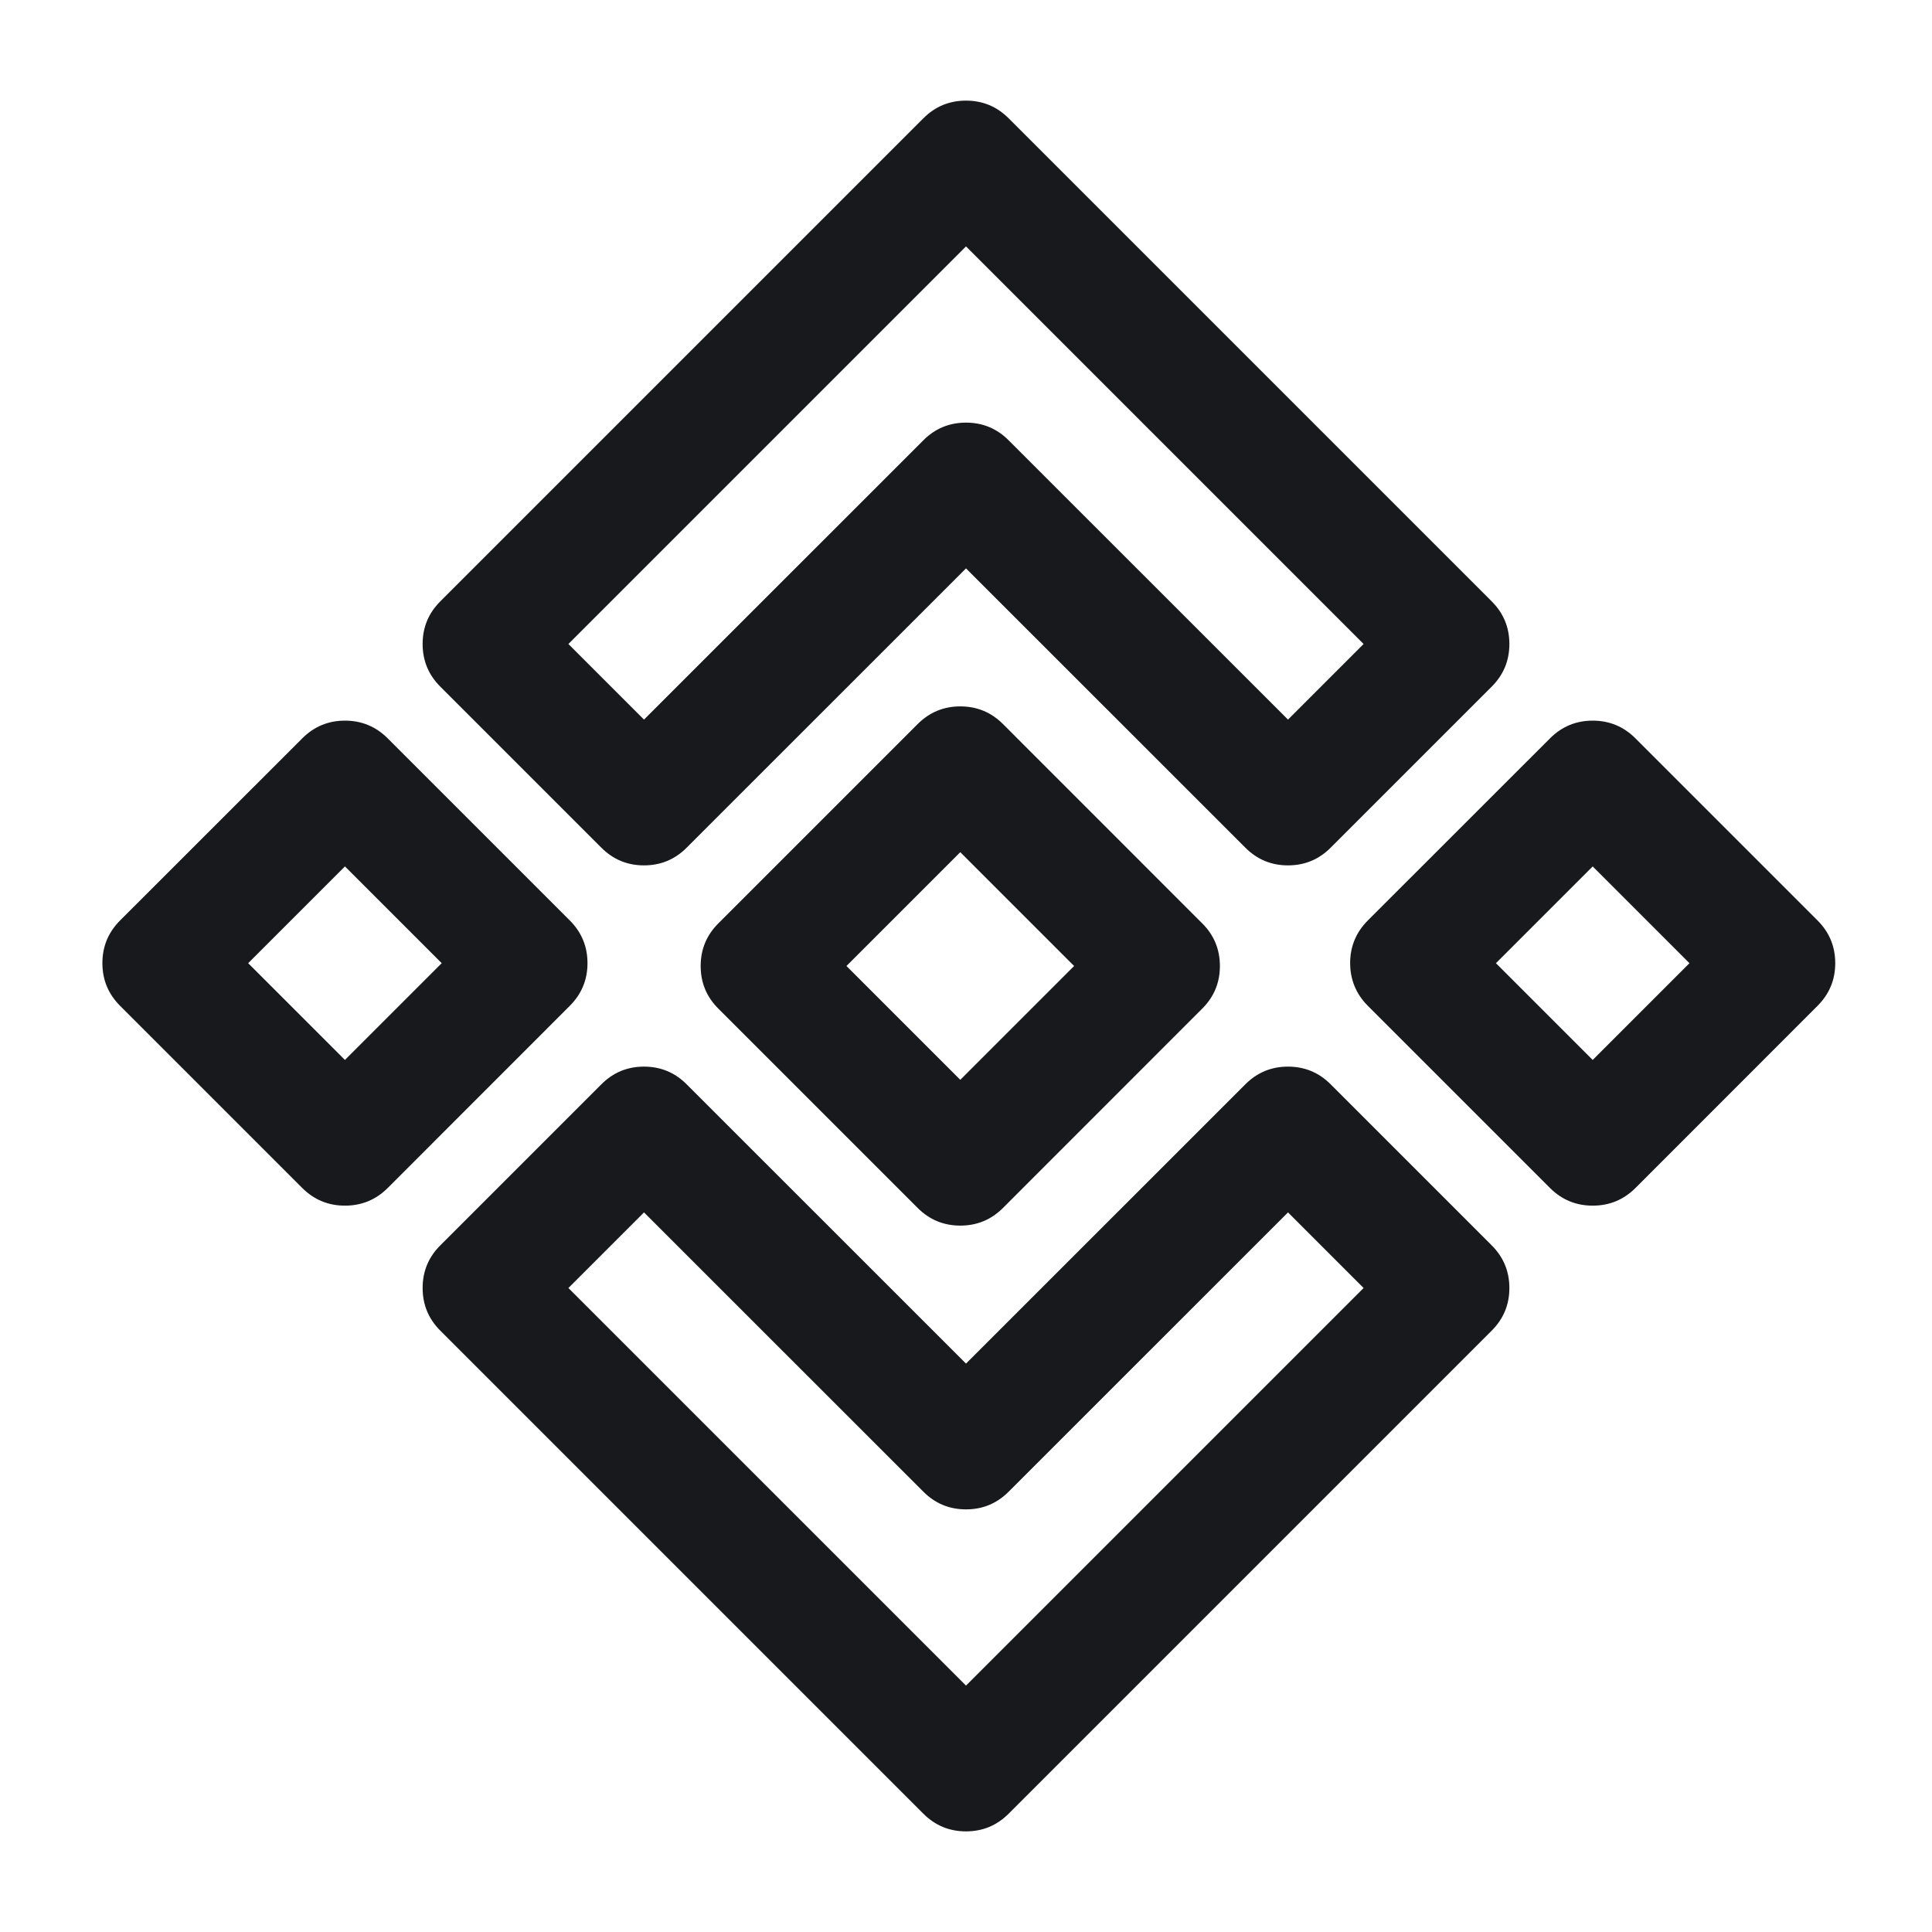 <svg xmlns="http://www.w3.org/2000/svg" width="24" height="24" viewBox="0 0 24 24">
  <defs/>
  <path fill="#17191C" d="M11.47,1.47 Q11.689,1.25 12,1.25 Q12.311,1.25 12.53,1.47 L18.53,7.47 Q18.75,7.689 18.75,8 Q18.75,8.311 18.53,8.53 L16.53,10.53 Q16.311,10.75 16,10.75 Q15.689,10.75 15.47,10.53 L12,7.061 L8.53,10.53 Q8.311,10.75 8,10.75 Q7.689,10.75 7.47,10.53 L5.47,8.53 Q5.25,8.311 5.25,8 Q5.25,7.689 5.47,7.47 Z M12,3.061 L7.061,8 L8,8.939 L11.47,5.47 Q11.689,5.25 12,5.25 Q12.311,5.25 12.53,5.47 L16,8.939 L16.939,8 L12,3.061 Z"/>
  <path fill="#17191C" d="M11.47,22.53 L5.47,16.53 Q5.25,16.311 5.25,16 Q5.25,15.689 5.47,15.47 L7.47,13.47 Q7.689,13.25 8,13.25 Q8.311,13.25 8.53,13.47 L12,16.939 L15.47,13.47 Q15.689,13.25 16,13.25 Q16.311,13.25 16.53,13.47 L18.53,15.47 Q18.75,15.689 18.75,16 Q18.75,16.311 18.53,16.53 L12.53,22.53 Q12.311,22.75 12,22.75 Q11.689,22.75 11.47,22.53 Z M12,20.939 L16.939,16 L16,15.061 L12.53,18.53 Q12.311,18.75 12,18.75 Q11.689,18.75 11.47,18.53 L8,15.061 L7.061,16 L12,20.939 Z"/>
  <path fill="#17191C" d="M19.255,9.172 Q19.475,8.952 19.785,8.952 Q20.096,8.952 20.316,9.172 L22.578,11.434 Q22.798,11.654 22.798,11.965 Q22.798,12.275 22.578,12.495 L20.316,14.758 Q20.096,14.977 19.785,14.977 Q19.475,14.977 19.255,14.758 L16.992,12.495 Q16.773,12.275 16.772,11.965 Q16.772,11.654 16.992,11.434 Z M19.785,10.763 L18.583,11.965 L19.785,13.167 L20.987,11.965 L19.785,10.763 Z"/>
  <path fill="#17191C" d="M3.755,9.172 Q3.975,8.952 4.285,8.952 Q4.596,8.952 4.816,9.172 L7.078,11.434 Q7.298,11.654 7.298,11.965 Q7.298,12.275 7.078,12.495 L4.816,14.758 Q4.596,14.977 4.285,14.977 Q3.975,14.977 3.755,14.758 L1.492,12.495 Q1.272,12.275 1.272,11.965 Q1.272,11.654 1.492,11.434 Z M4.285,10.763 L3.083,11.965 L4.285,13.167 L5.487,11.965 L4.285,10.763 Z"/>
  <path fill="#17191C" d="M11.399,8.995 Q11.619,8.775 11.929,8.775 Q12.24,8.775 12.46,8.995 L14.934,11.47 Q15.154,11.689 15.154,12 Q15.154,12.311 14.934,12.53 L12.46,15.005 Q12.24,15.225 11.929,15.225 Q11.619,15.225 11.399,15.005 L8.924,12.53 Q8.704,12.311 8.704,12 Q8.704,11.689 8.924,11.47 Z M11.929,10.586 L10.515,12 L11.929,13.414 L13.343,12 L11.929,10.586 Z"/>
</svg>

